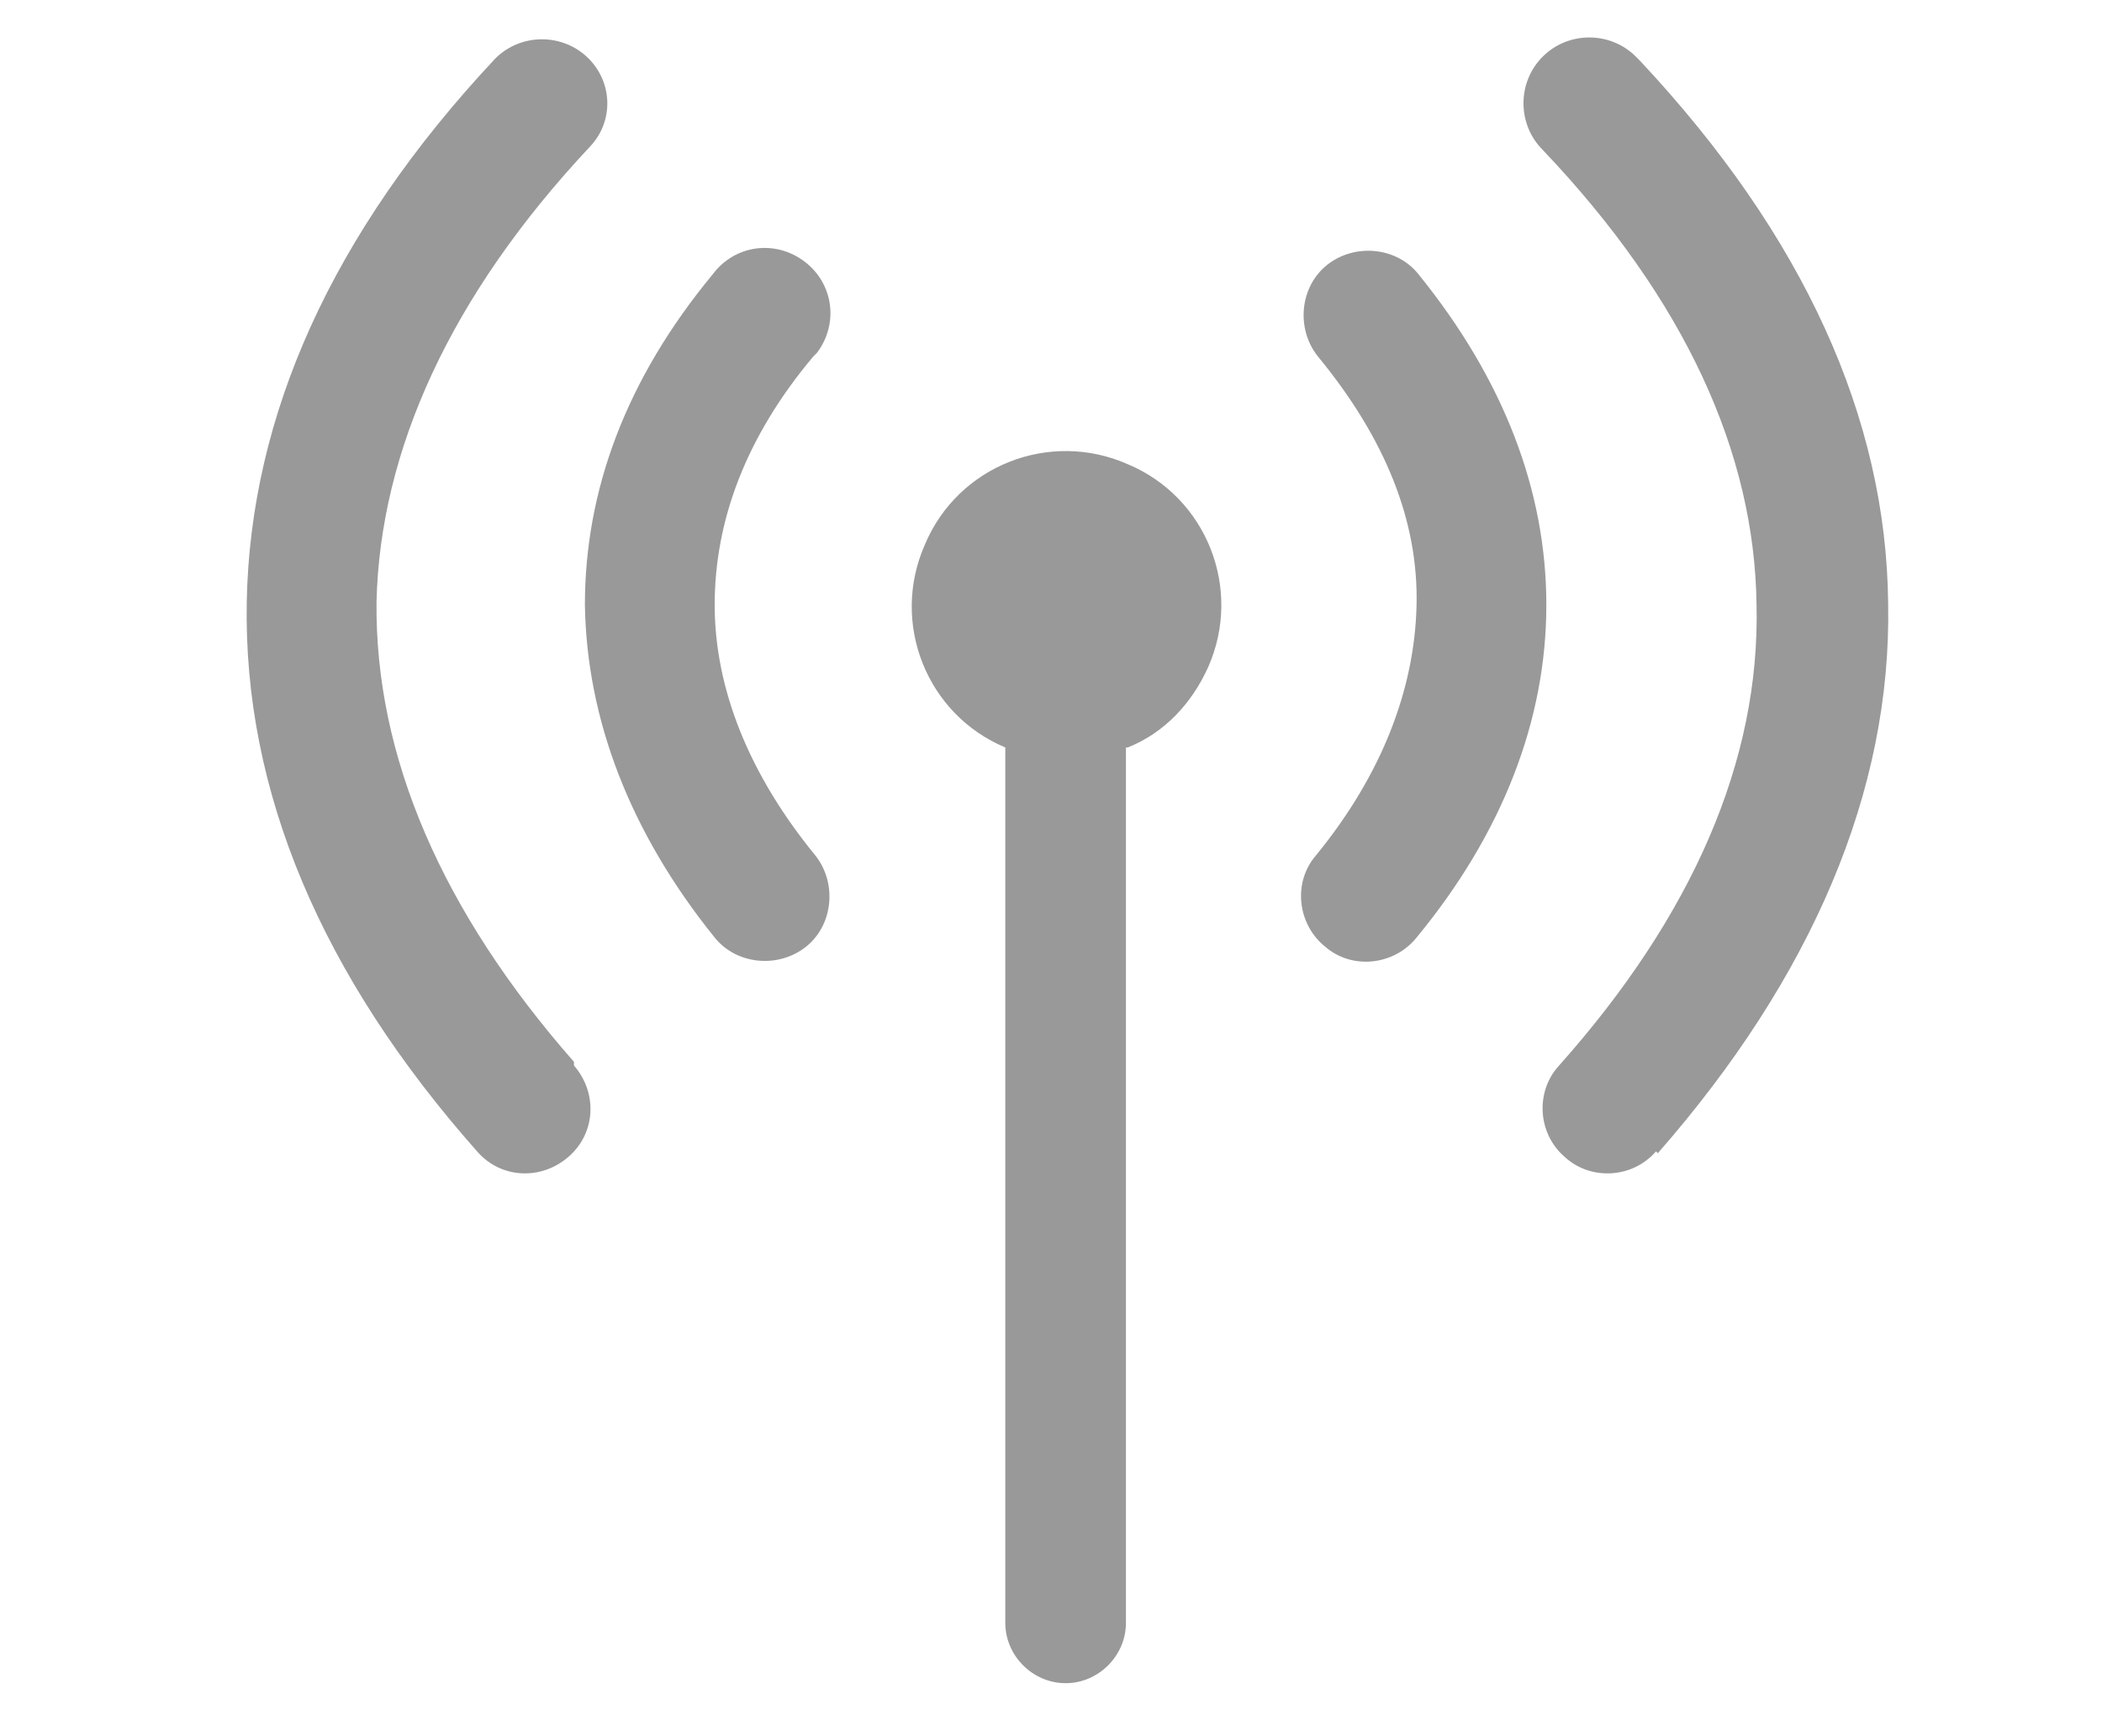 <?xml version="1.0" encoding="UTF-8"?>
<svg id="Layer_1" data-name="Layer 1" xmlns="http://www.w3.org/2000/svg" version="1.1" viewBox="0 0 115 95">
  <defs>
    <style>
      .cls-1 {
        fill: #999999;
        stroke-width: 0px;
      }
    </style>
  </defs>
  <path class="cls-1" d="M31.4,58.3c1.3,1.5,1.2,3.7-.3,5-1.5,1.3-3.7,1.2-5-.3h0c-8.5-9.6-12.8-19.7-12.6-30.1.2-10.1,4.6-20.1,13.6-29.7,1.4-1.4,3.7-1.4,5.1,0,1.3,1.3,1.4,3.4.1,4.8-7.7,8.2-11.5,16.7-11.7,24.9-.1,8.5,3.6,17,10.8,25.2ZM61.6,40.9v47.9c0,1.8-1.5,3.3-3.3,3.3s-3.3-1.5-3.3-3.3v-47.9c-4.3-1.8-6.3-6.8-4.4-11.1,1.8-4.3,6.8-6.3,11.1-4.4,4.3,1.8,6.3,6.8,4.4,11.1-.9,2-2.4,3.6-4.4,4.4ZM77.5,51.3c-1.2,1.5-3.5,1.8-5,.5-1.5-1.2-1.8-3.5-.5-5,3.6-4.4,5.4-9.1,5.5-13.7s-1.7-9.1-5.4-13.6c-1.2-1.5-1-3.8.5-5,1.5-1.2,3.8-1,5,.5,4.7,5.8,7,11.9,7,18.1,0,6.3-2.4,12.5-7.1,18.2ZM44.6,46.8c1.2,1.5,1,3.8-.5,5s-3.8,1-5-.5c-4.6-5.7-7-11.9-7.1-18.2,0-6.2,2.2-12.3,7-18.1,1.2-1.6,3.4-1.9,5-.7,1.6,1.2,1.9,3.4.7,5,0,0-.1.1-.2.2-3.7,4.4-5.4,9-5.4,13.6s1.9,9.3,5.5,13.7ZM90.6,63c-1.3,1.5-3.6,1.6-5,.3-1.5-1.3-1.6-3.6-.3-5h0c7.3-8.2,11-16.7,10.8-25.2-.1-8.3-3.9-16.7-11.7-24.9-1.4-1.4-1.4-3.7,0-5.1,1.4-1.4,3.7-1.4,5.1,0,0,0,.1.1.2.2,9,9.6,13.5,19.6,13.6,29.7.2,10.3-4.2,20.5-12.6,30.1h0Z"/>
</svg>